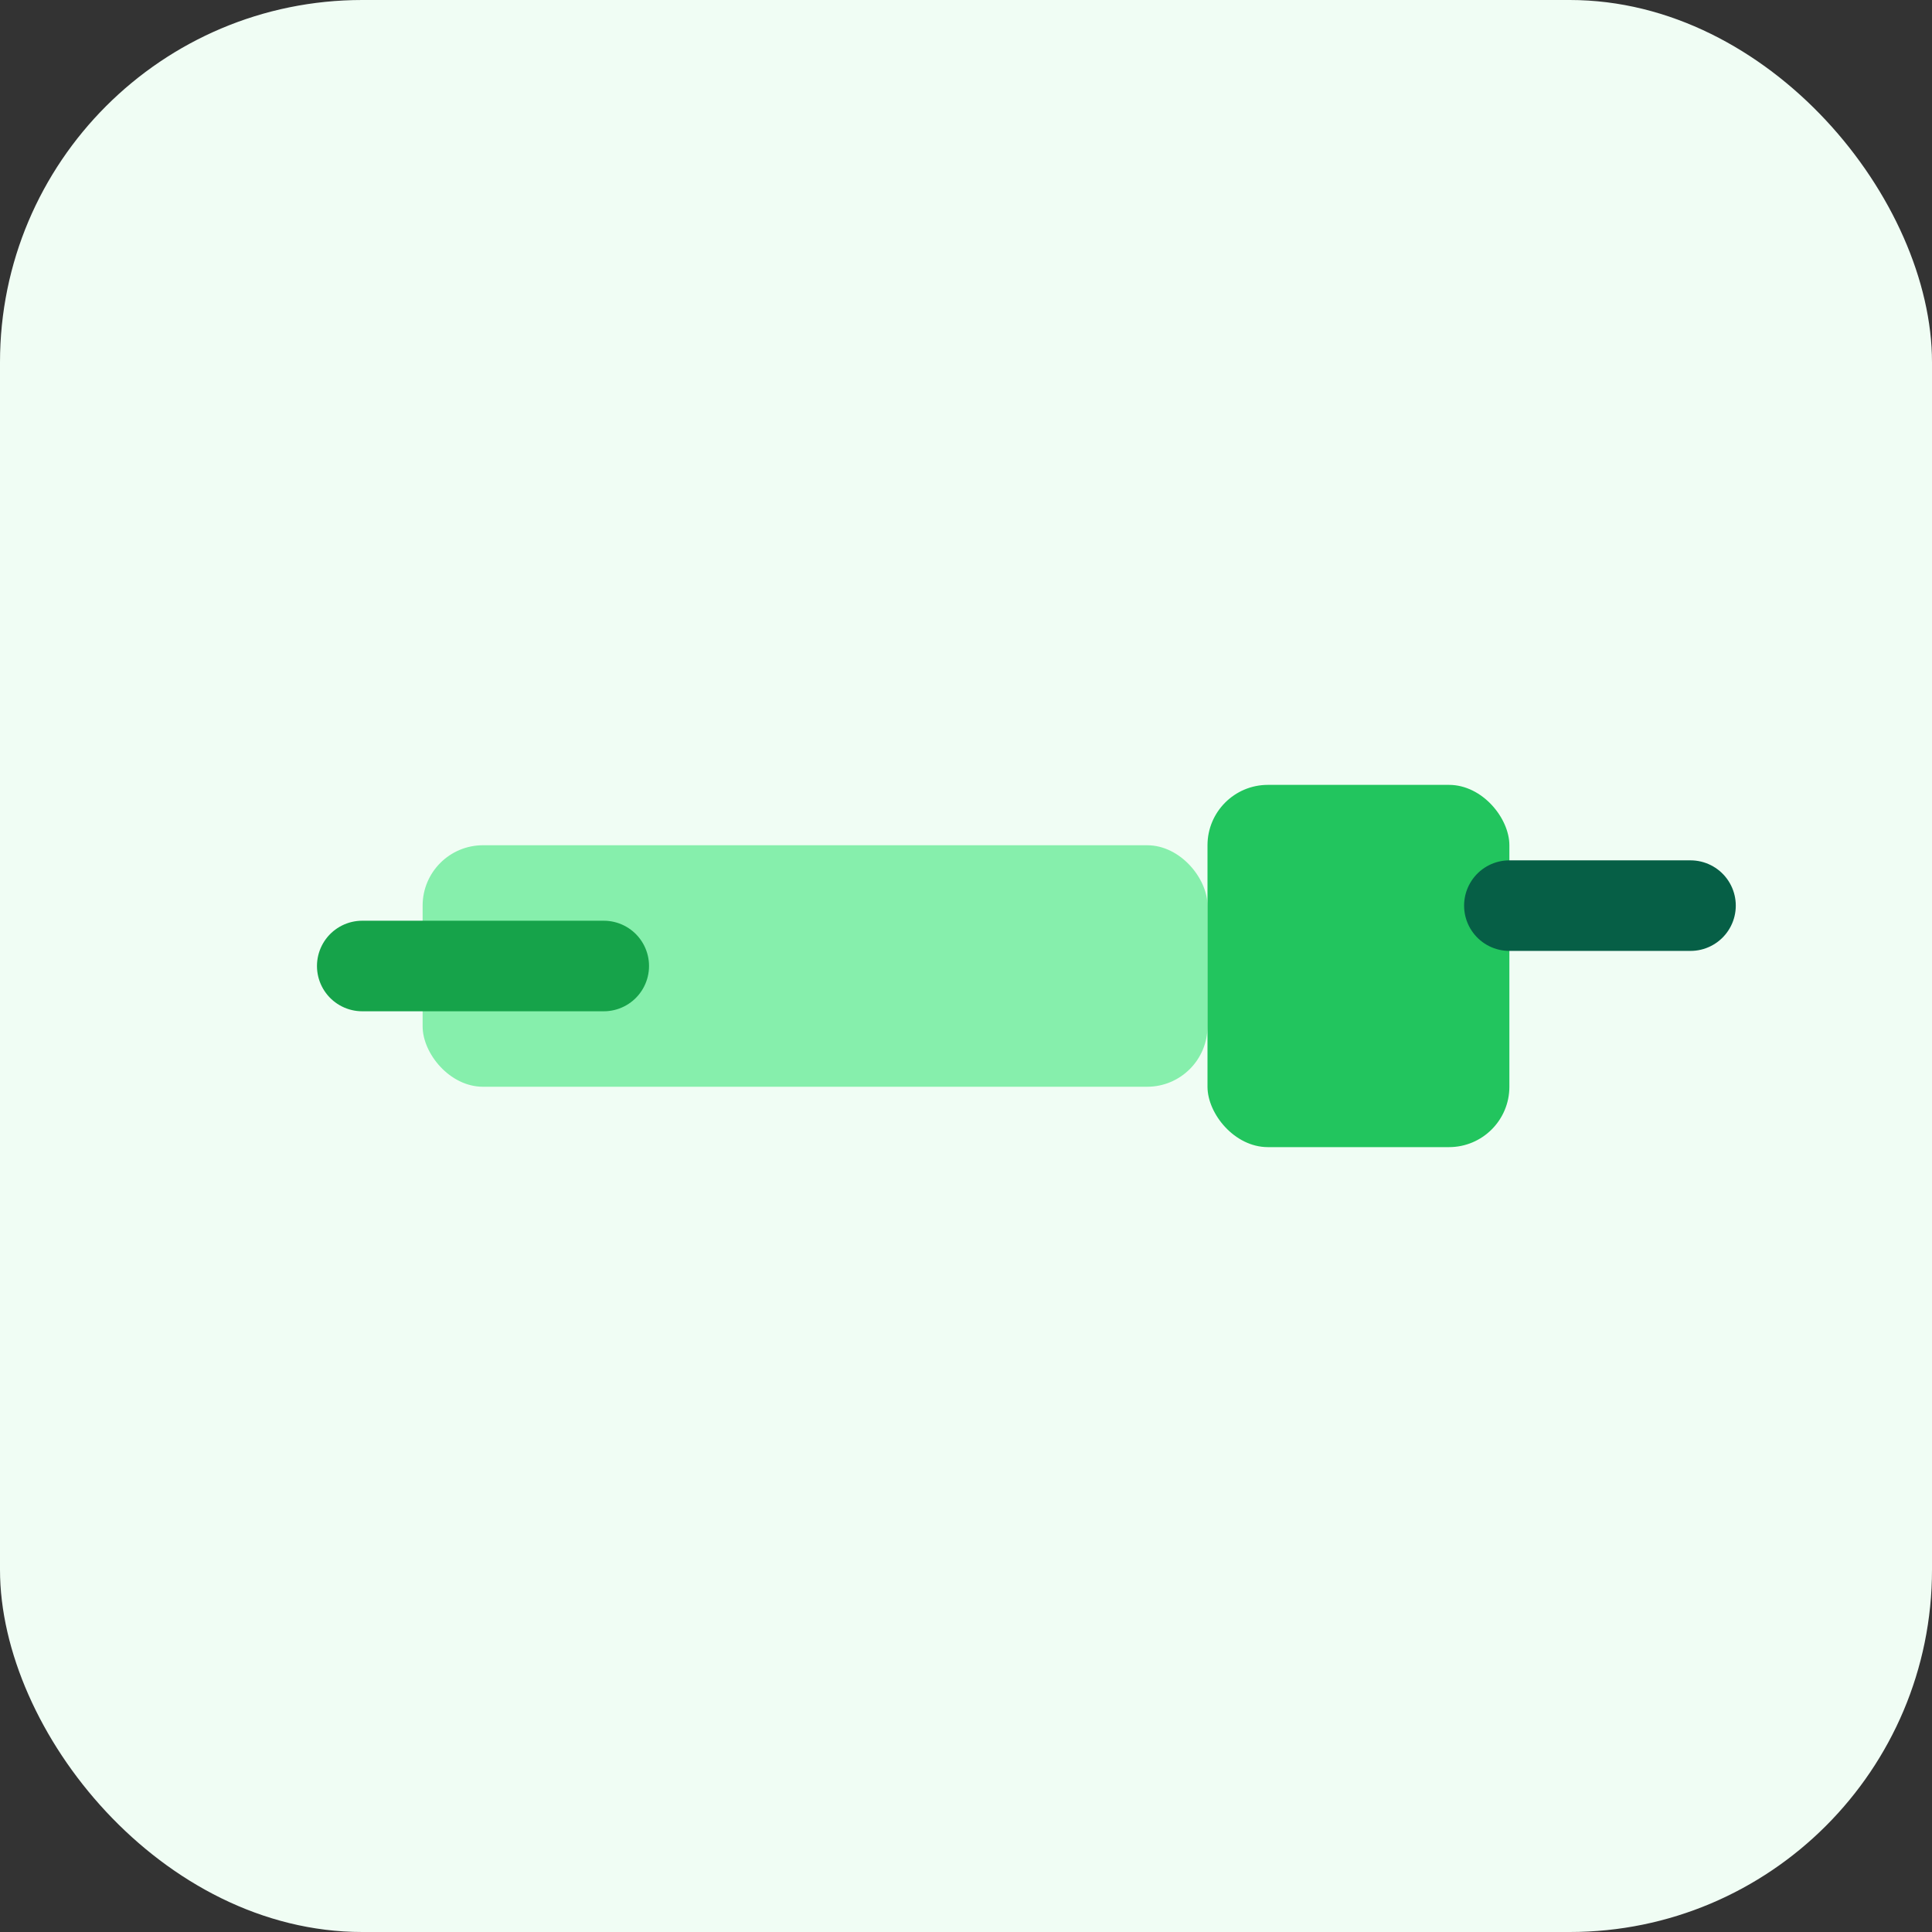 <svg xmlns="http://www.w3.org/2000/svg" viewBox="0 0 64 64" role="img" aria-labelledby="title"><rect x="0" y="0" width="64" height="64" fill="#333333" stroke="none"/><title>Jeringa</title><rect width="64" height="64" rx="12" fill="#f0fdf4"/><rect x="14" y="28" width="26" height="8" rx="2" fill="#86efac"/><rect x="40" y="26" width="10" height="12" rx="2" fill="#22c55e"/><path d="M12 32h8" stroke="#16a34a" stroke-width="3" stroke-linecap="round"/><path d="M50 30h6" stroke="#065f46" stroke-width="3" stroke-linecap="round"/></svg>
